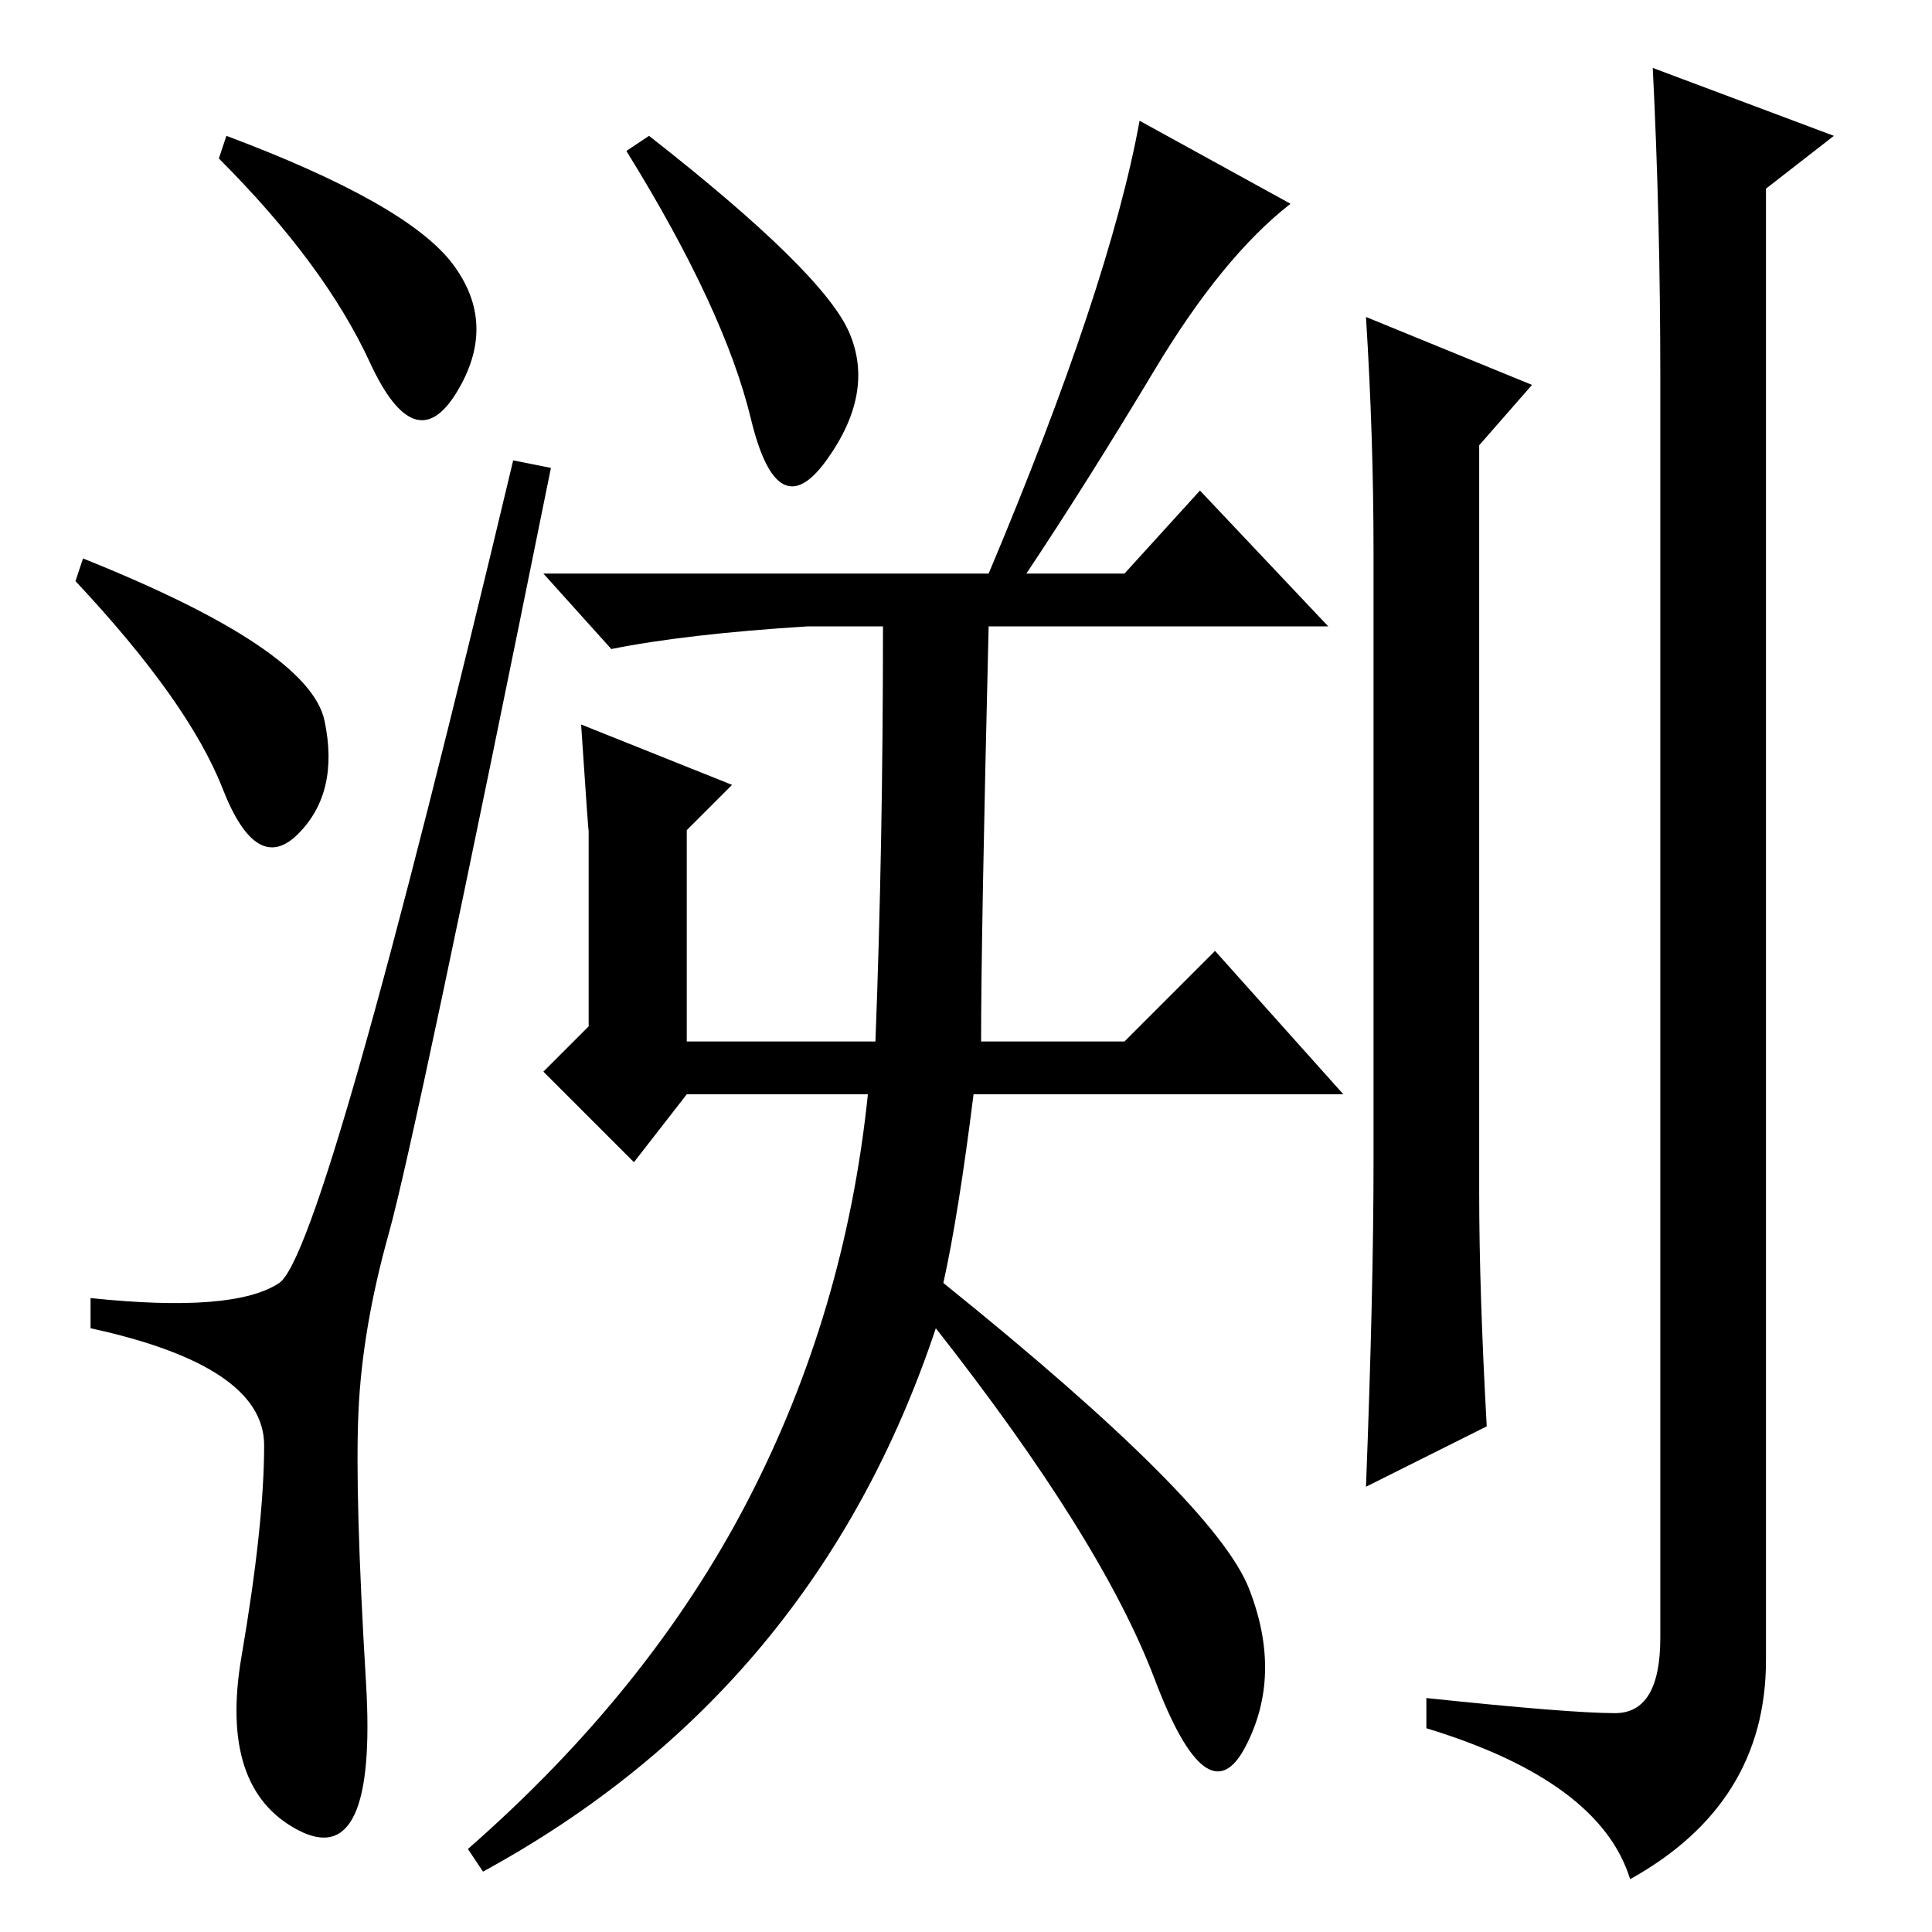 <?xml version="1.0" standalone="no"?>
<!DOCTYPE svg PUBLIC "-//W3C//DTD SVG 1.1//EN" "http://www.w3.org/Graphics/SVG/1.1/DTD/svg11.dtd" >
<svg xmlns="http://www.w3.org/2000/svg" xmlns:xlink="http://www.w3.org/1999/xlink" version="1.1" viewBox="0 -36 256 256">
  <g transform="matrix(1 0 0 -1 0 220)">
   <path fill="currentColor"
d="M60 221q6 -8 0.5 -17t-11.5 4t-20 27l1 3q24 -9 30 -17zM11 182q30 -12 32 -21.5t-3.5 -15t-10 6t-19.5 27.5zM37 86q6 4 31 109l5 -1q-18 -89 -21.5 -101.5t-4 -23.5t1 -36t-9 -19.5t-7.5 23t3 28t-23 15.5v4q19 -2 25 2zM112.5 212q3.5 -8 -3 -17t-10 5.5t-16.5 35.5
l3 2q23 -18 26.5 -26zM196 98q0 -13 1 -31l-16 -8q1 26 1 43v81q0 15 -1 31l22 -9l-7 -8v-99zM214 29q6 0 6 10v167q0 21 -1 41l24 -9l-9 -7v-195q0 -19 -18 -29q-4 13 -27 20v4q19 -2 25 -2zM130 118h19l12 12l17 -19h-49q-2 -16 -4 -25q36 -29 40.5 -40.5t-0.5 -21t-12 9
t-29 46.5q-16 -48 -60 -72l-2 3q24 21 37 46t16 54h-24l-7 -9l-12 12l6 6v26q0 -1 -1 14l20 -8l-6 -6v-28h25q1 26 1 55h-10q-16 -1 -26 -3l-9 10h59q16 38 20 60l20 -11q-9 -7 -18 -22t-17 -27h13l10 11l17 -18h-45q-1 -41 -1 -55z" />
  </g>

</svg>
